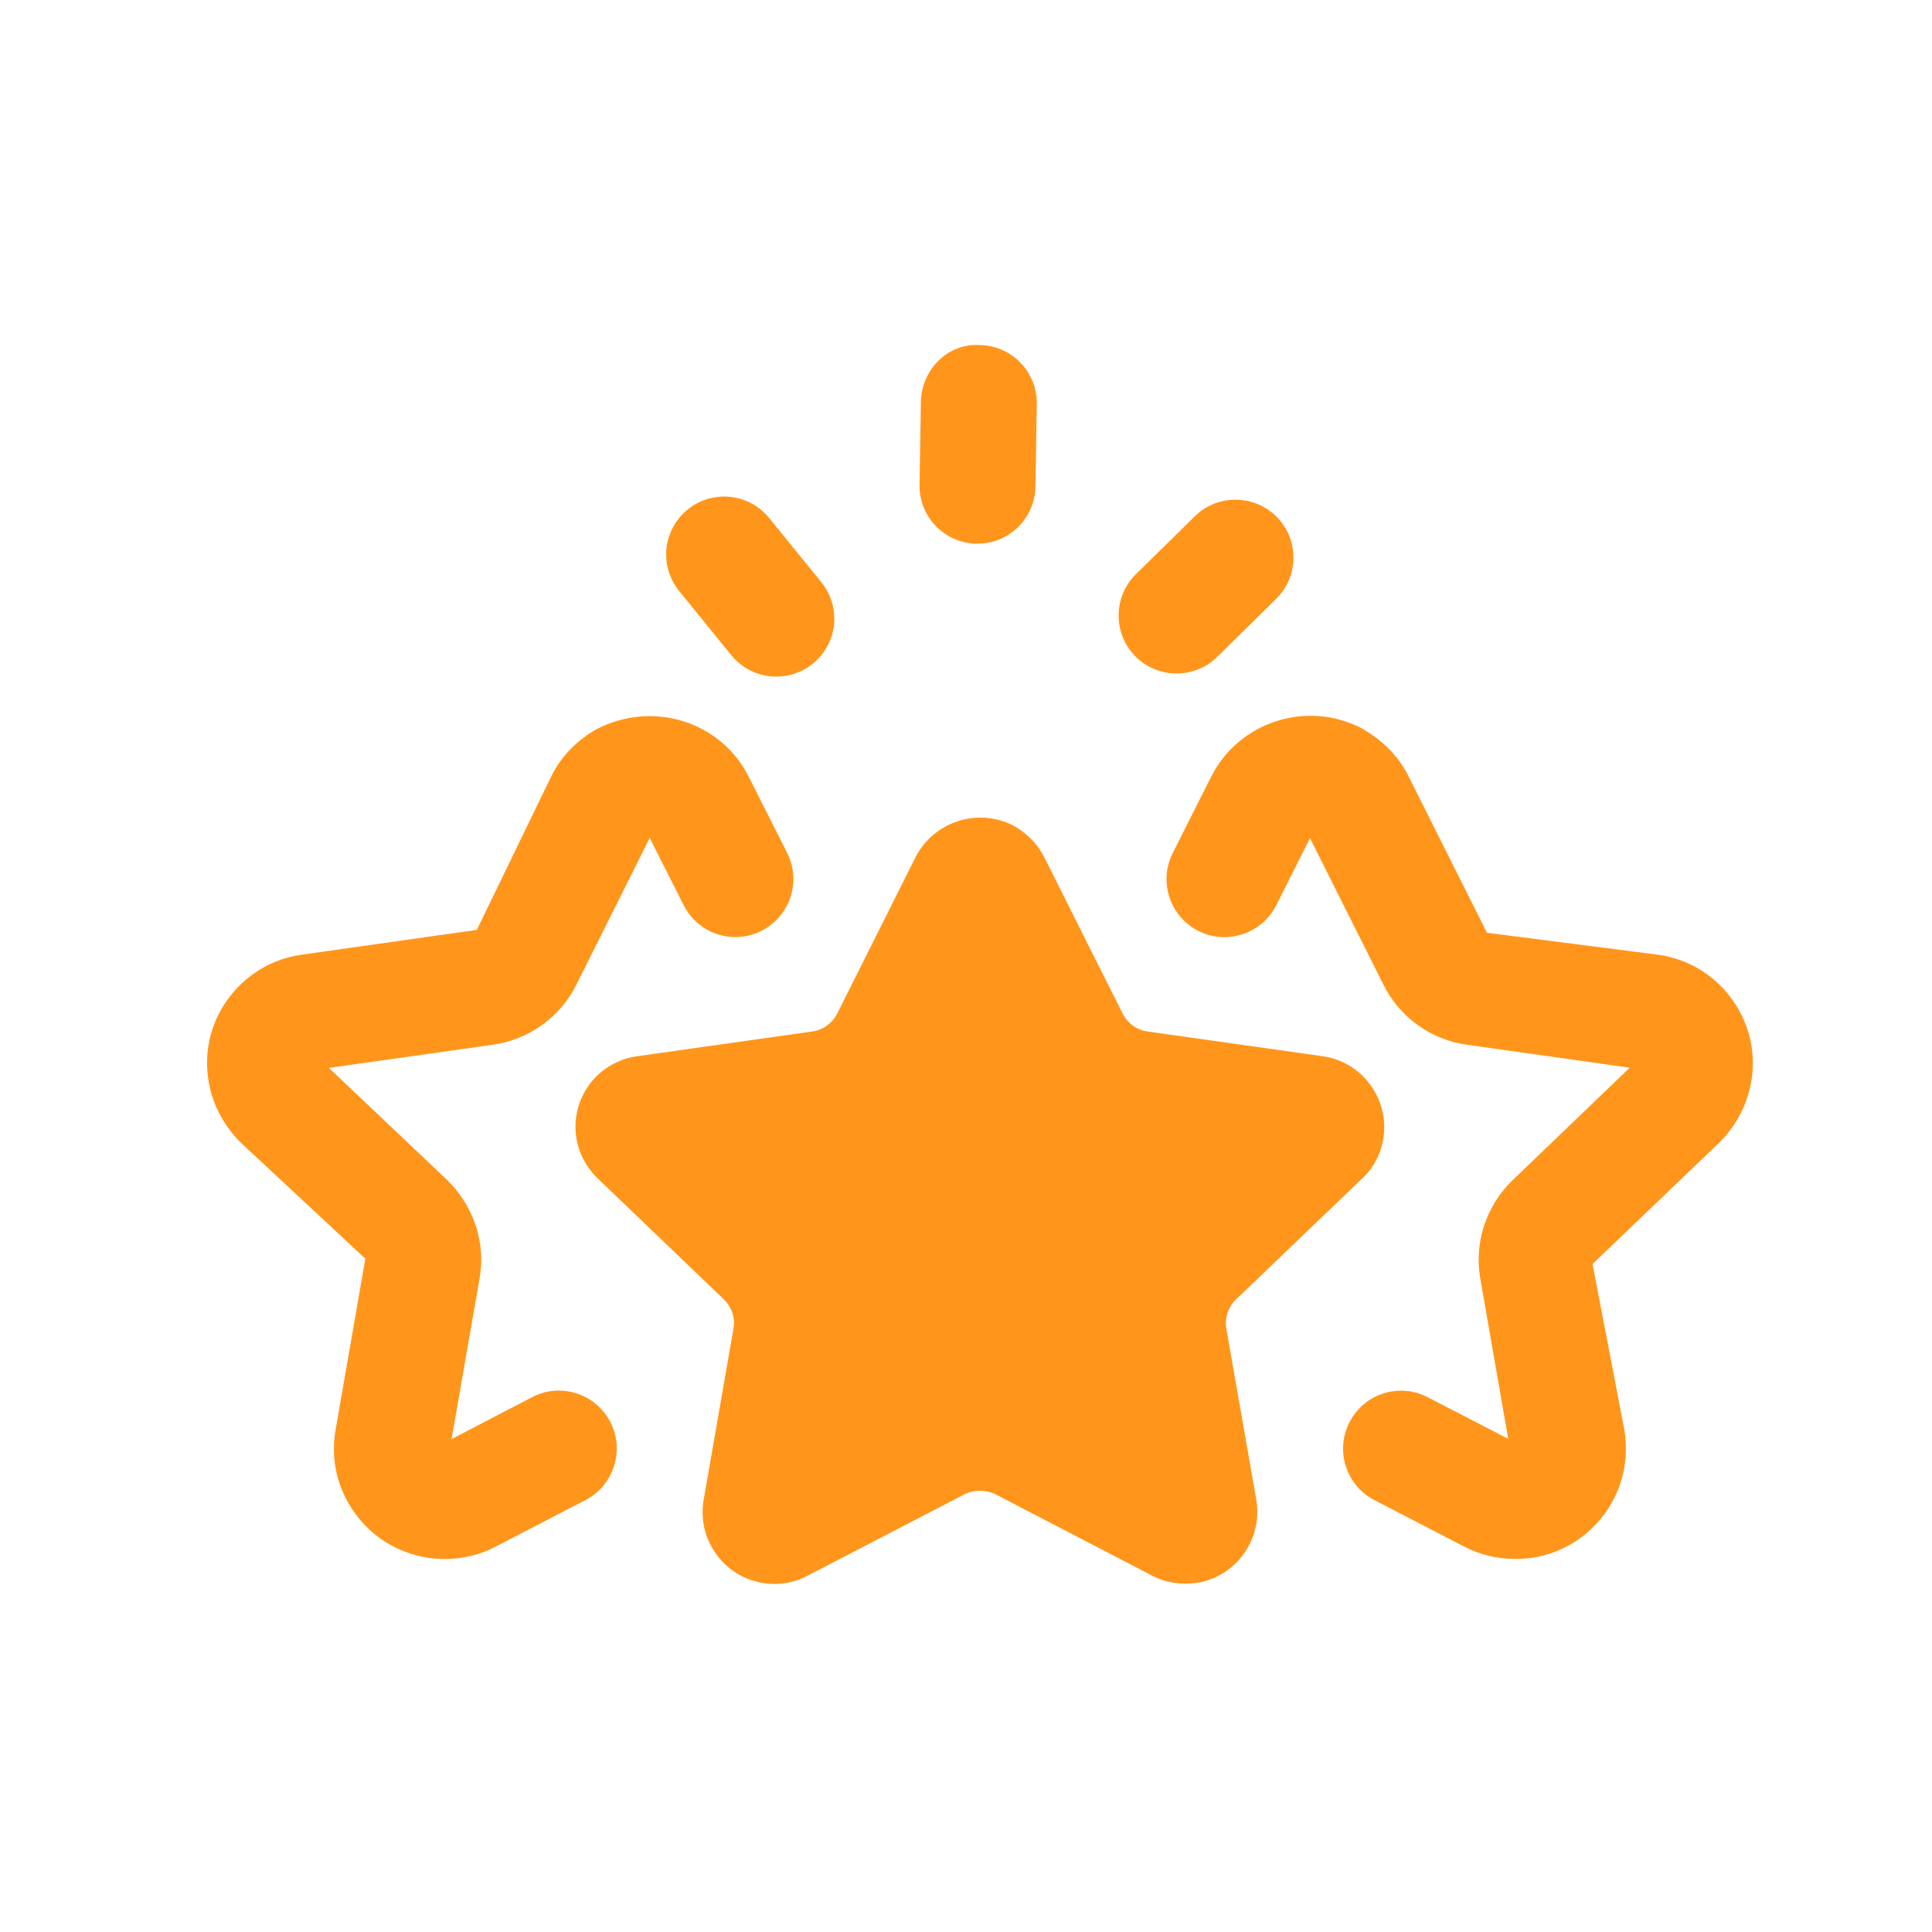 <svg width="20" height="20" viewBox="0 0 20 20" fill="none" xmlns="http://www.w3.org/2000/svg">
<path fill-rule="evenodd" clip-rule="evenodd" d="M12.794 13.453L14.101 12.2C14.223 12.087 14.301 11.933 14.323 11.767C14.377 11.362 14.092 10.989 13.692 10.934L11.88 10.678C11.768 10.663 11.672 10.593 11.621 10.491L10.811 8.875C10.744 8.74 10.635 8.628 10.488 8.545C10.119 8.358 9.666 8.506 9.477 8.874L8.668 10.49C8.616 10.593 8.519 10.663 8.407 10.678L6.597 10.934C6.433 10.956 6.279 11.034 6.162 11.154C5.881 11.453 5.89 11.909 6.185 12.197L7.493 13.451C7.576 13.533 7.613 13.644 7.593 13.753L7.283 15.533C7.257 15.697 7.284 15.86 7.361 16.003C7.456 16.18 7.613 16.309 7.805 16.366C7.875 16.387 7.947 16.397 8.018 16.397C8.139 16.397 8.258 16.368 8.365 16.309L9.98 15.471C10.082 15.42 10.205 15.42 10.306 15.469L11.923 16.309C12.06 16.382 12.22 16.409 12.39 16.386C12.795 16.321 13.072 15.937 13.006 15.529L12.695 13.754C12.676 13.644 12.713 13.533 12.794 13.453Z" fill="#FF961B"/>
<path fill-rule="evenodd" clip-rule="evenodd" d="M18.135 11.157C18.176 10.858 18.096 10.561 17.911 10.319C17.726 10.078 17.46 9.923 17.163 9.883L15.393 9.656L14.586 8.045C14.484 7.836 14.318 7.663 14.084 7.533C13.518 7.248 12.825 7.474 12.538 8.04L12.14 8.831C11.991 9.127 12.11 9.488 12.406 9.637C12.701 9.787 13.062 9.666 13.212 9.37L13.561 8.677L14.321 10.193C14.489 10.531 14.813 10.764 15.185 10.815L16.871 11.053L15.648 12.227C15.38 12.493 15.259 12.871 15.324 13.236L15.613 14.895L14.78 14.464C14.485 14.311 14.123 14.426 13.971 14.721C13.818 15.015 13.934 15.377 14.228 15.529L15.151 16.007C15.313 16.093 15.494 16.138 15.688 16.138C15.748 16.138 15.809 16.133 15.87 16.125C16.171 16.076 16.436 15.913 16.615 15.665C16.794 15.417 16.866 15.114 16.816 14.806L16.486 13.085L17.804 11.822C17.984 11.642 18.101 11.406 18.135 11.157Z" fill="#FF961B"/>
<path fill-rule="evenodd" clip-rule="evenodd" d="M10.109 5.628H10.119C10.445 5.628 10.713 5.366 10.719 5.039L10.733 4.183V4.173C10.733 3.846 10.472 3.578 10.143 3.572C9.805 3.551 9.539 3.831 9.533 4.162L9.519 5.018V5.028C9.518 5.355 9.781 5.623 10.109 5.628Z" fill="#FF961B"/>
<path fill-rule="evenodd" clip-rule="evenodd" d="M12.18 6.972C12.332 6.972 12.484 6.915 12.601 6.8L13.21 6.2C13.446 5.968 13.45 5.588 13.218 5.352C12.985 5.116 12.605 5.113 12.369 5.344L11.759 5.944C11.523 6.177 11.52 6.557 11.752 6.793C11.87 6.912 12.025 6.972 12.18 6.972Z" fill="#FF961B"/>
<path fill-rule="evenodd" clip-rule="evenodd" d="M7.571 6.783C7.69 6.929 7.862 7.004 8.037 7.004C8.17 7.004 8.304 6.96 8.415 6.87C8.561 6.751 8.637 6.578 8.637 6.404C8.637 6.271 8.592 6.137 8.502 6.026L7.962 5.362C7.752 5.104 7.374 5.066 7.118 5.275C6.972 5.394 6.896 5.566 6.896 5.741C6.896 5.874 6.94 6.008 7.031 6.119L7.571 6.783Z" fill="#FF961B"/>
<path fill-rule="evenodd" clip-rule="evenodd" d="M5.509 14.463L4.675 14.897L4.964 13.237C5.03 12.87 4.909 12.493 4.633 12.219L3.405 11.055L5.102 10.815C5.475 10.763 5.798 10.53 5.967 10.193L6.726 8.674L7.077 9.37C7.226 9.666 7.587 9.786 7.882 9.636C8.178 9.487 8.298 9.126 8.149 8.83L7.749 8.037C7.464 7.474 6.77 7.247 6.182 7.545C5.97 7.662 5.805 7.835 5.705 8.04L4.936 9.626L3.129 9.882C2.829 9.922 2.562 10.078 2.377 10.319C2.192 10.56 2.113 10.858 2.154 11.156C2.186 11.406 2.305 11.642 2.493 11.829L3.782 13.03L3.472 14.813C3.422 15.114 3.494 15.416 3.674 15.664C3.853 15.913 4.117 16.076 4.434 16.127C4.49 16.134 4.546 16.139 4.602 16.139C4.79 16.139 4.973 16.095 5.132 16.01L6.06 15.529C6.354 15.377 6.47 15.014 6.318 14.72C6.165 14.426 5.804 14.31 5.509 14.463Z" fill="#FF961B"/>
</svg>
